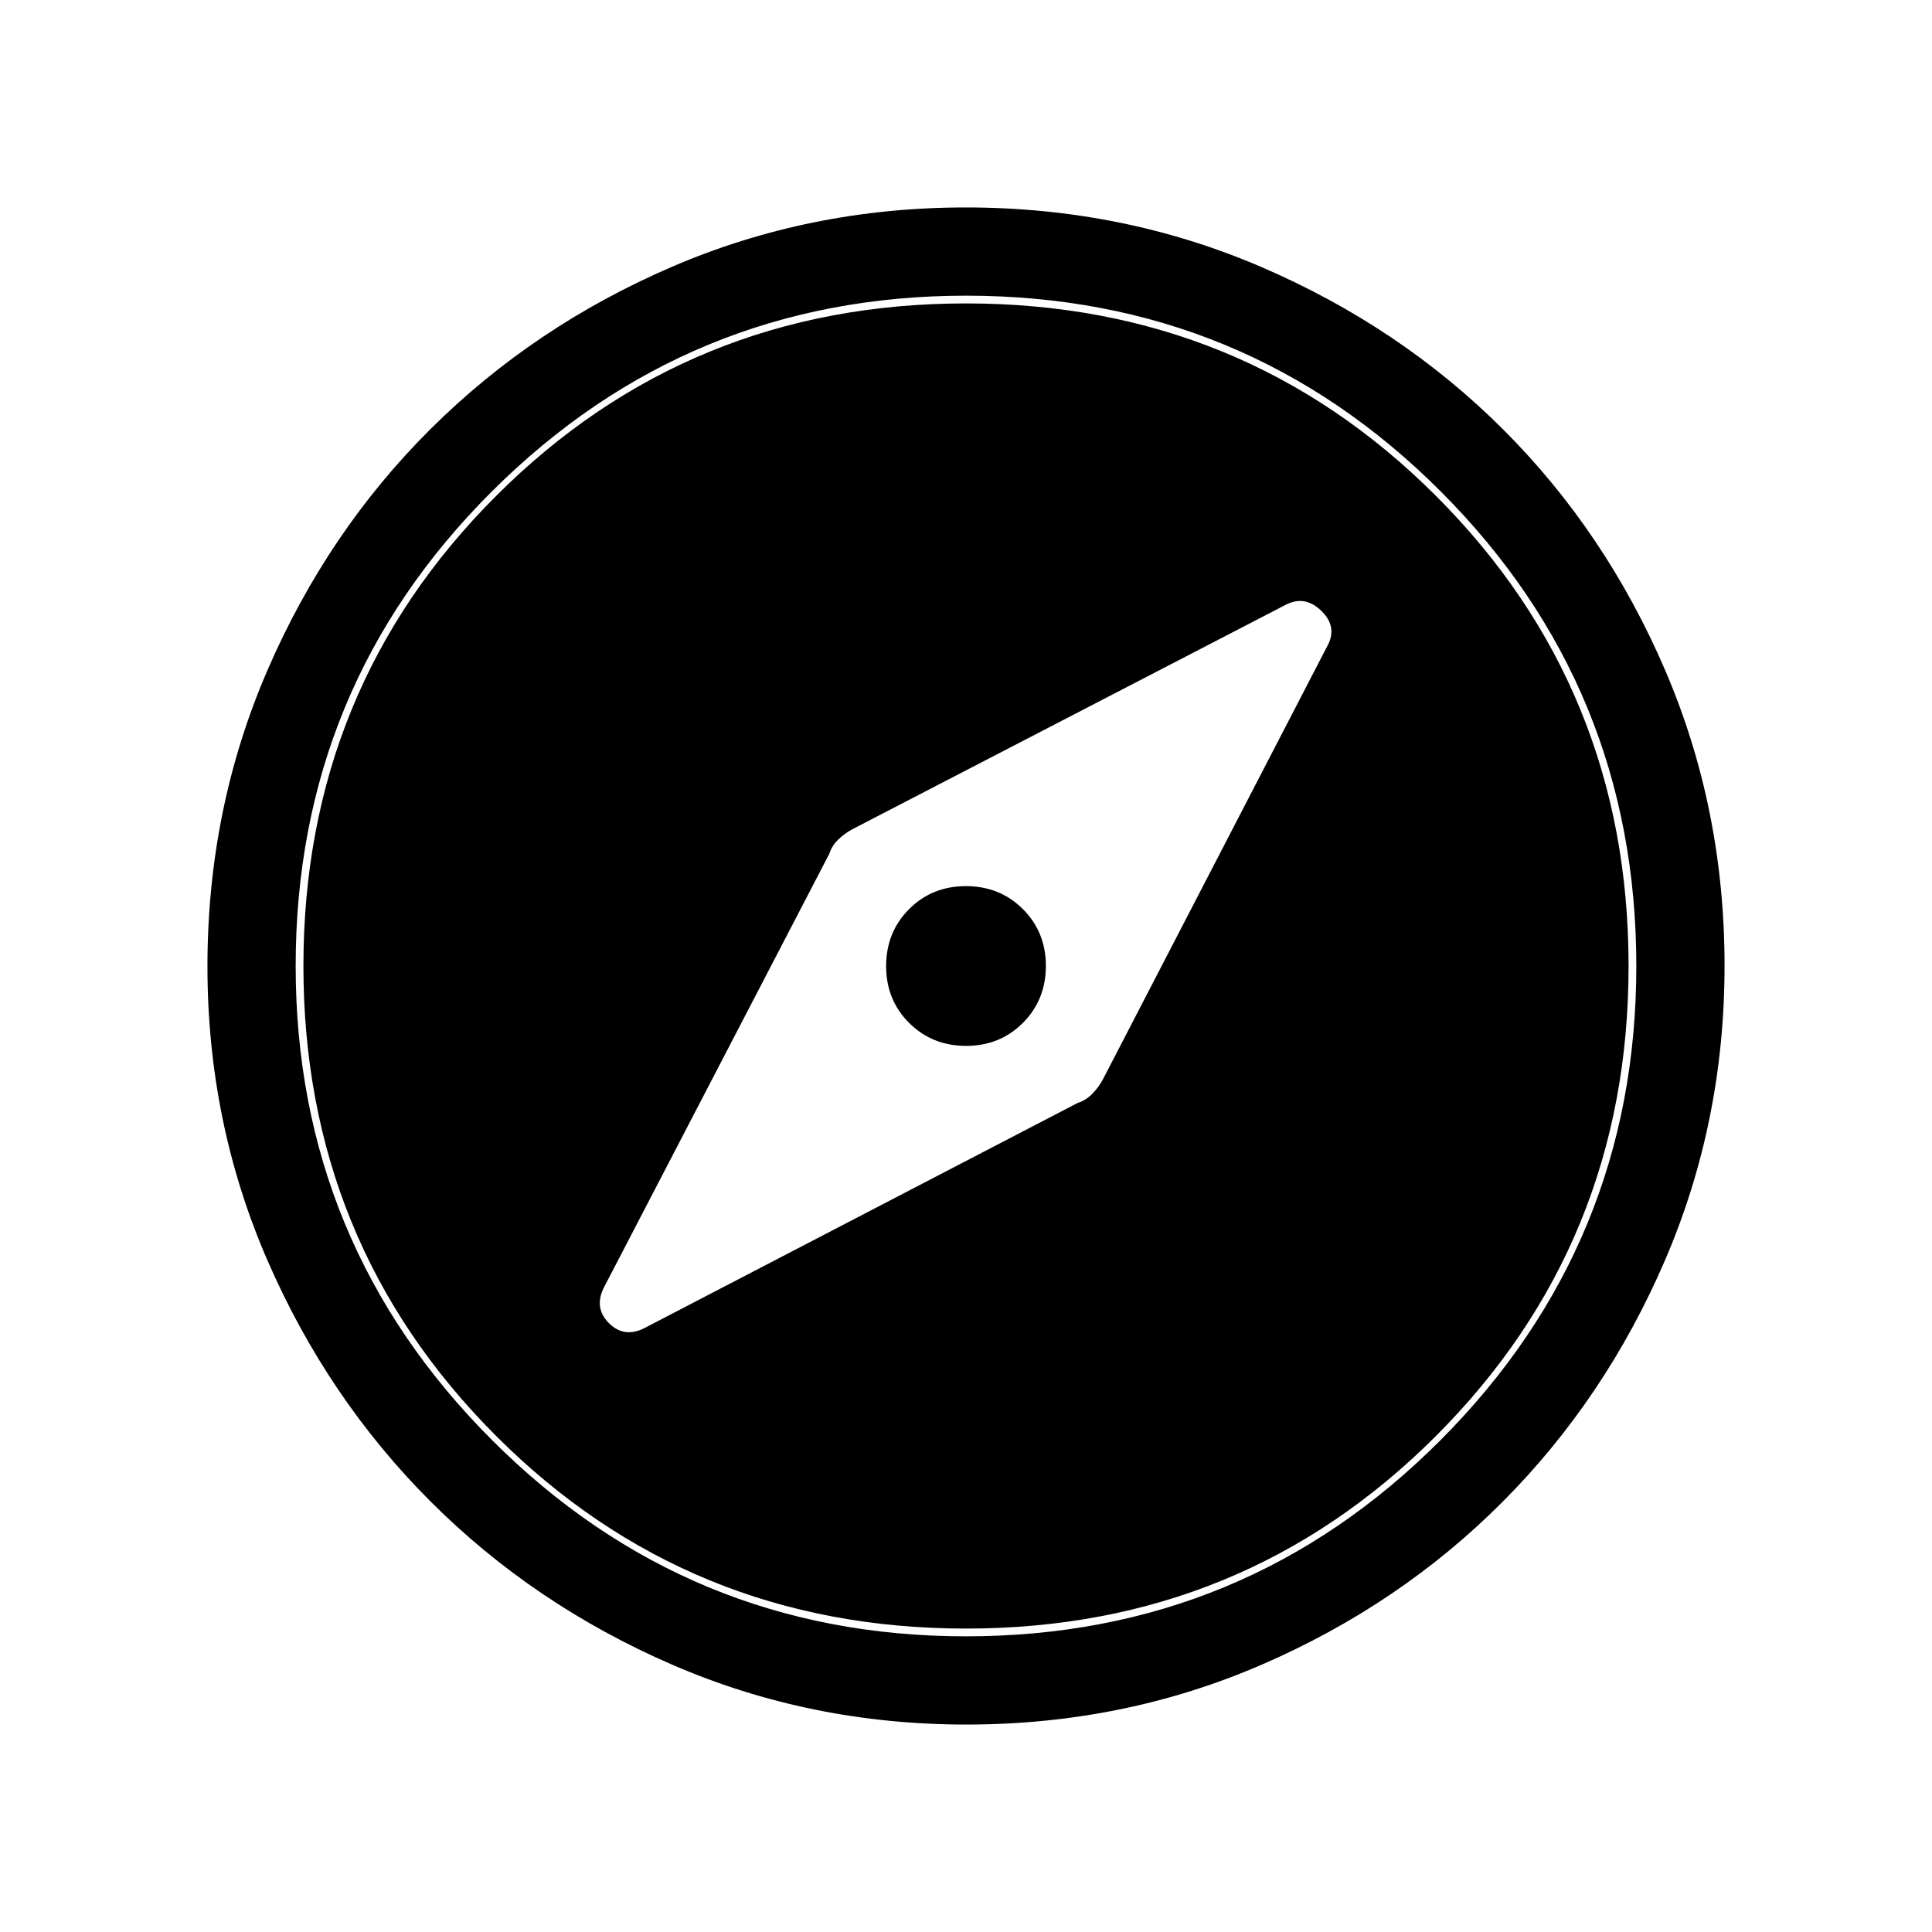<svg xmlns="http://www.w3.org/2000/svg" height="48" viewBox="0 -960 960 960" width="48"><path d="M480.05-440.31q-16.84 0-28.29-11.39-11.45-11.4-11.45-28.25 0-16.84 11.39-28.29 11.4-11.45 28.25-11.45 16.84 0 28.29 11.39 11.45 11.4 11.45 28.25 0 16.84-11.39 28.29-11.4 11.45-28.25 11.45Zm.11 337.23q-77.6 0-146.33-29.82-68.72-29.83-119.96-81.1-51.23-51.27-81.01-119.8-29.78-68.53-29.78-146.04 0-78.22 29.82-147.13 29.83-68.92 81.1-119.91 51.27-50.98 119.8-80.51 68.53-29.53 146.04-29.53 78.22 0 147.14 29.69 68.92 29.69 119.9 80.6 50.98 50.9 80.51 119.62 29.53 68.72 29.53 146.85 0 77.6-29.57 146.33-29.58 68.72-80.6 119.96-51.02 51.23-119.74 81.01-68.72 29.78-146.85 29.78Zm-.21-43.84q138.63 0 235.88-97.52 97.25-97.51 97.25-235.51 0-138.63-97.21-235.88-97.2-97.25-235.82-97.25-138.01 0-235.57 97.21-97.56 97.2-97.56 235.82 0 138.01 97.52 235.57 97.51 97.56 235.51 97.56Zm.05-3.85q-137.77 0-233.5-95.73-95.73-95.73-95.73-233.5 0-137.88 95.73-233.56 95.73-95.67 233.5-95.67 137.88 0 233.56 95.67 95.67 95.68 95.67 233.56 0 137.77-95.67 233.5-95.68 95.73-233.56 95.73Zm55.56-261.22q3.86-1.16 7.07-4.38 3.22-3.21 5.41-7.32l111.69-215.66q4.88-9.3-3.13-17.09-8.02-7.79-17.25-3.29L423.69-548.04q-4.11 2.19-7.24 5.28-3.14 3.08-4.41 7.07l-111.63 214.8q-5.64 10.54 2.15 18.33 7.79 7.79 18.17 2.21l214.83-111.64Z"/></svg>